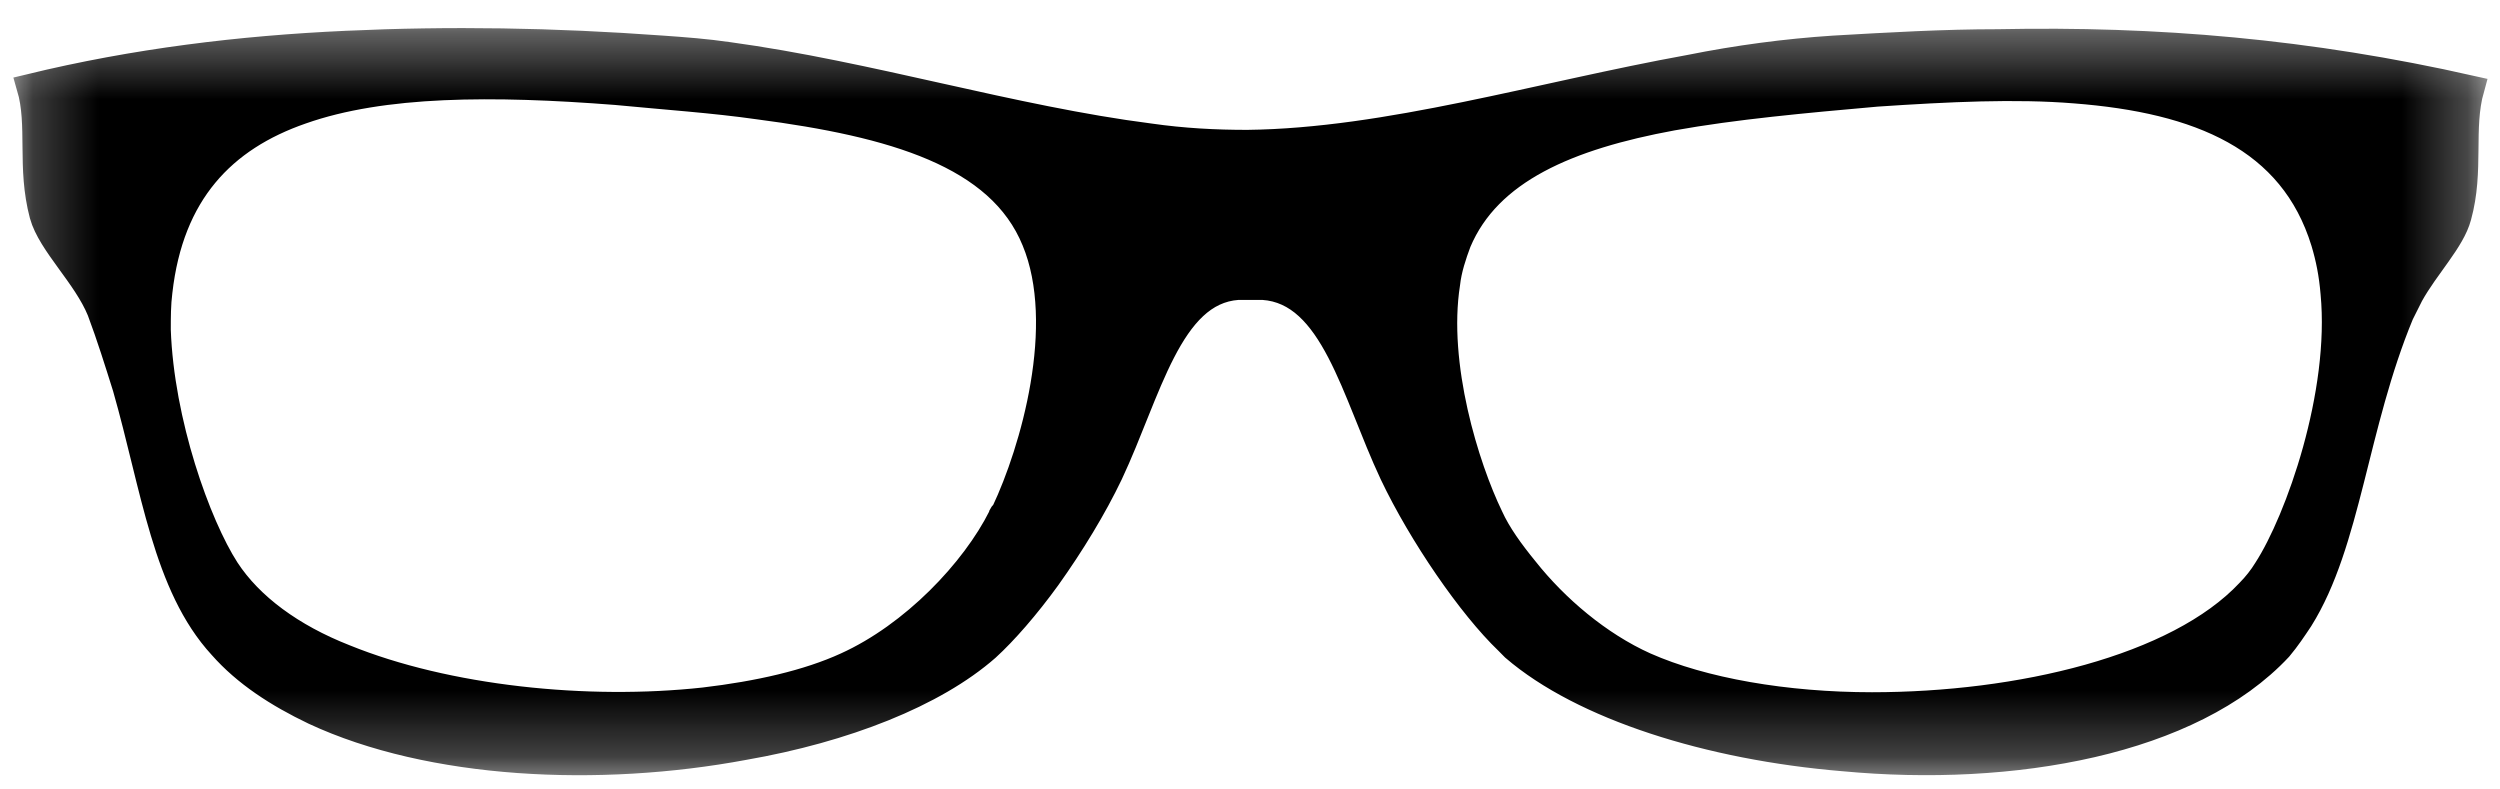 <svg width="38" height="12" viewBox="0 0 38 12" fill="none" xmlns="http://www.w3.org/2000/svg">
<mask id="mask0_67_609" style="mask-type:luminance" maskUnits="userSpaceOnUse" x="0" y="0" width="38" height="12">
<path d="M37.536 0.619H0.381V11.572H37.536V0.619Z" fill="white" stroke="white" stroke-width="0.4"/>
</mask>
<g mask="url(#mask0_67_609)">
<path d="M3.441 8.658C3.805 9.216 4.436 9.678 5.238 9.993C6.792 10.625 8.929 10.843 10.702 10.649C11.527 10.552 12.28 10.382 12.863 10.115C13.883 9.653 14.806 8.682 15.219 7.856C15.219 7.832 15.243 7.808 15.267 7.783C15.704 6.861 16.263 4.942 15.729 3.655C15.194 2.344 13.567 1.882 11.527 1.615C10.847 1.518 10.119 1.469 9.366 1.396C7.496 1.251 5.821 1.251 4.582 1.688C3.392 2.101 2.591 2.926 2.421 4.432C2.396 4.626 2.396 4.821 2.396 5.015C2.445 6.423 3.003 7.978 3.441 8.658ZM22.65 7.856C22.771 8.123 22.965 8.39 23.184 8.658C23.645 9.24 24.301 9.799 25.005 10.115C25.88 10.503 27.142 10.722 28.454 10.722C30.688 10.722 33.092 10.163 34.185 8.998C34.282 8.9 34.379 8.779 34.452 8.658C34.938 7.905 35.618 5.986 35.472 4.456C35.448 4.165 35.399 3.922 35.326 3.679C34.841 2.101 33.432 1.518 31.538 1.372C30.639 1.299 29.619 1.348 28.527 1.421C27.434 1.518 26.365 1.615 25.418 1.785C23.84 2.076 22.625 2.586 22.164 3.679C22.091 3.874 22.018 4.092 21.994 4.311C21.8 5.549 22.285 7.103 22.65 7.856ZM5.262 0.668C6.84 0.595 8.395 0.619 10.07 0.741C10.41 0.765 10.726 0.789 11.066 0.838C13.203 1.129 15.389 1.809 17.477 2.076C17.987 2.149 18.473 2.174 18.959 2.174C21.096 2.149 23.403 1.445 25.685 1.032C26.414 0.886 27.142 0.789 27.871 0.741C28.721 0.692 29.547 0.644 30.372 0.644C32.776 0.595 35.084 0.789 37.561 1.348C37.391 1.955 37.561 2.586 37.366 3.291C37.269 3.655 36.881 4.043 36.638 4.481C36.589 4.578 36.541 4.675 36.492 4.772C35.788 6.472 35.691 8.245 34.962 9.41C34.865 9.556 34.768 9.702 34.646 9.848C33.311 11.28 30.591 11.766 28.017 11.523C25.977 11.353 24.058 10.746 23.014 9.848C22.99 9.823 22.941 9.775 22.917 9.75C22.358 9.216 21.606 8.123 21.168 7.201C20.586 5.962 20.27 4.432 19.201 4.359C19.128 4.359 19.08 4.359 19.007 4.359C18.934 4.359 18.886 4.359 18.813 4.359C17.769 4.432 17.453 5.962 16.87 7.201C16.627 7.71 16.287 8.269 15.923 8.779C15.607 9.216 15.267 9.605 15 9.848C14.199 10.552 12.839 11.086 11.309 11.353C9.099 11.766 6.549 11.645 4.776 10.819C4.218 10.552 3.732 10.236 3.368 9.823C2.518 8.9 2.348 7.419 1.911 5.889C1.789 5.501 1.668 5.112 1.522 4.723C1.304 4.189 0.769 3.704 0.648 3.266C0.454 2.538 0.624 1.906 0.454 1.324C2.056 0.935 3.659 0.741 5.262 0.668Z" fill="currentColor" stroke="currentColor" stroke-width="0.4"/>
</g>
</svg>
